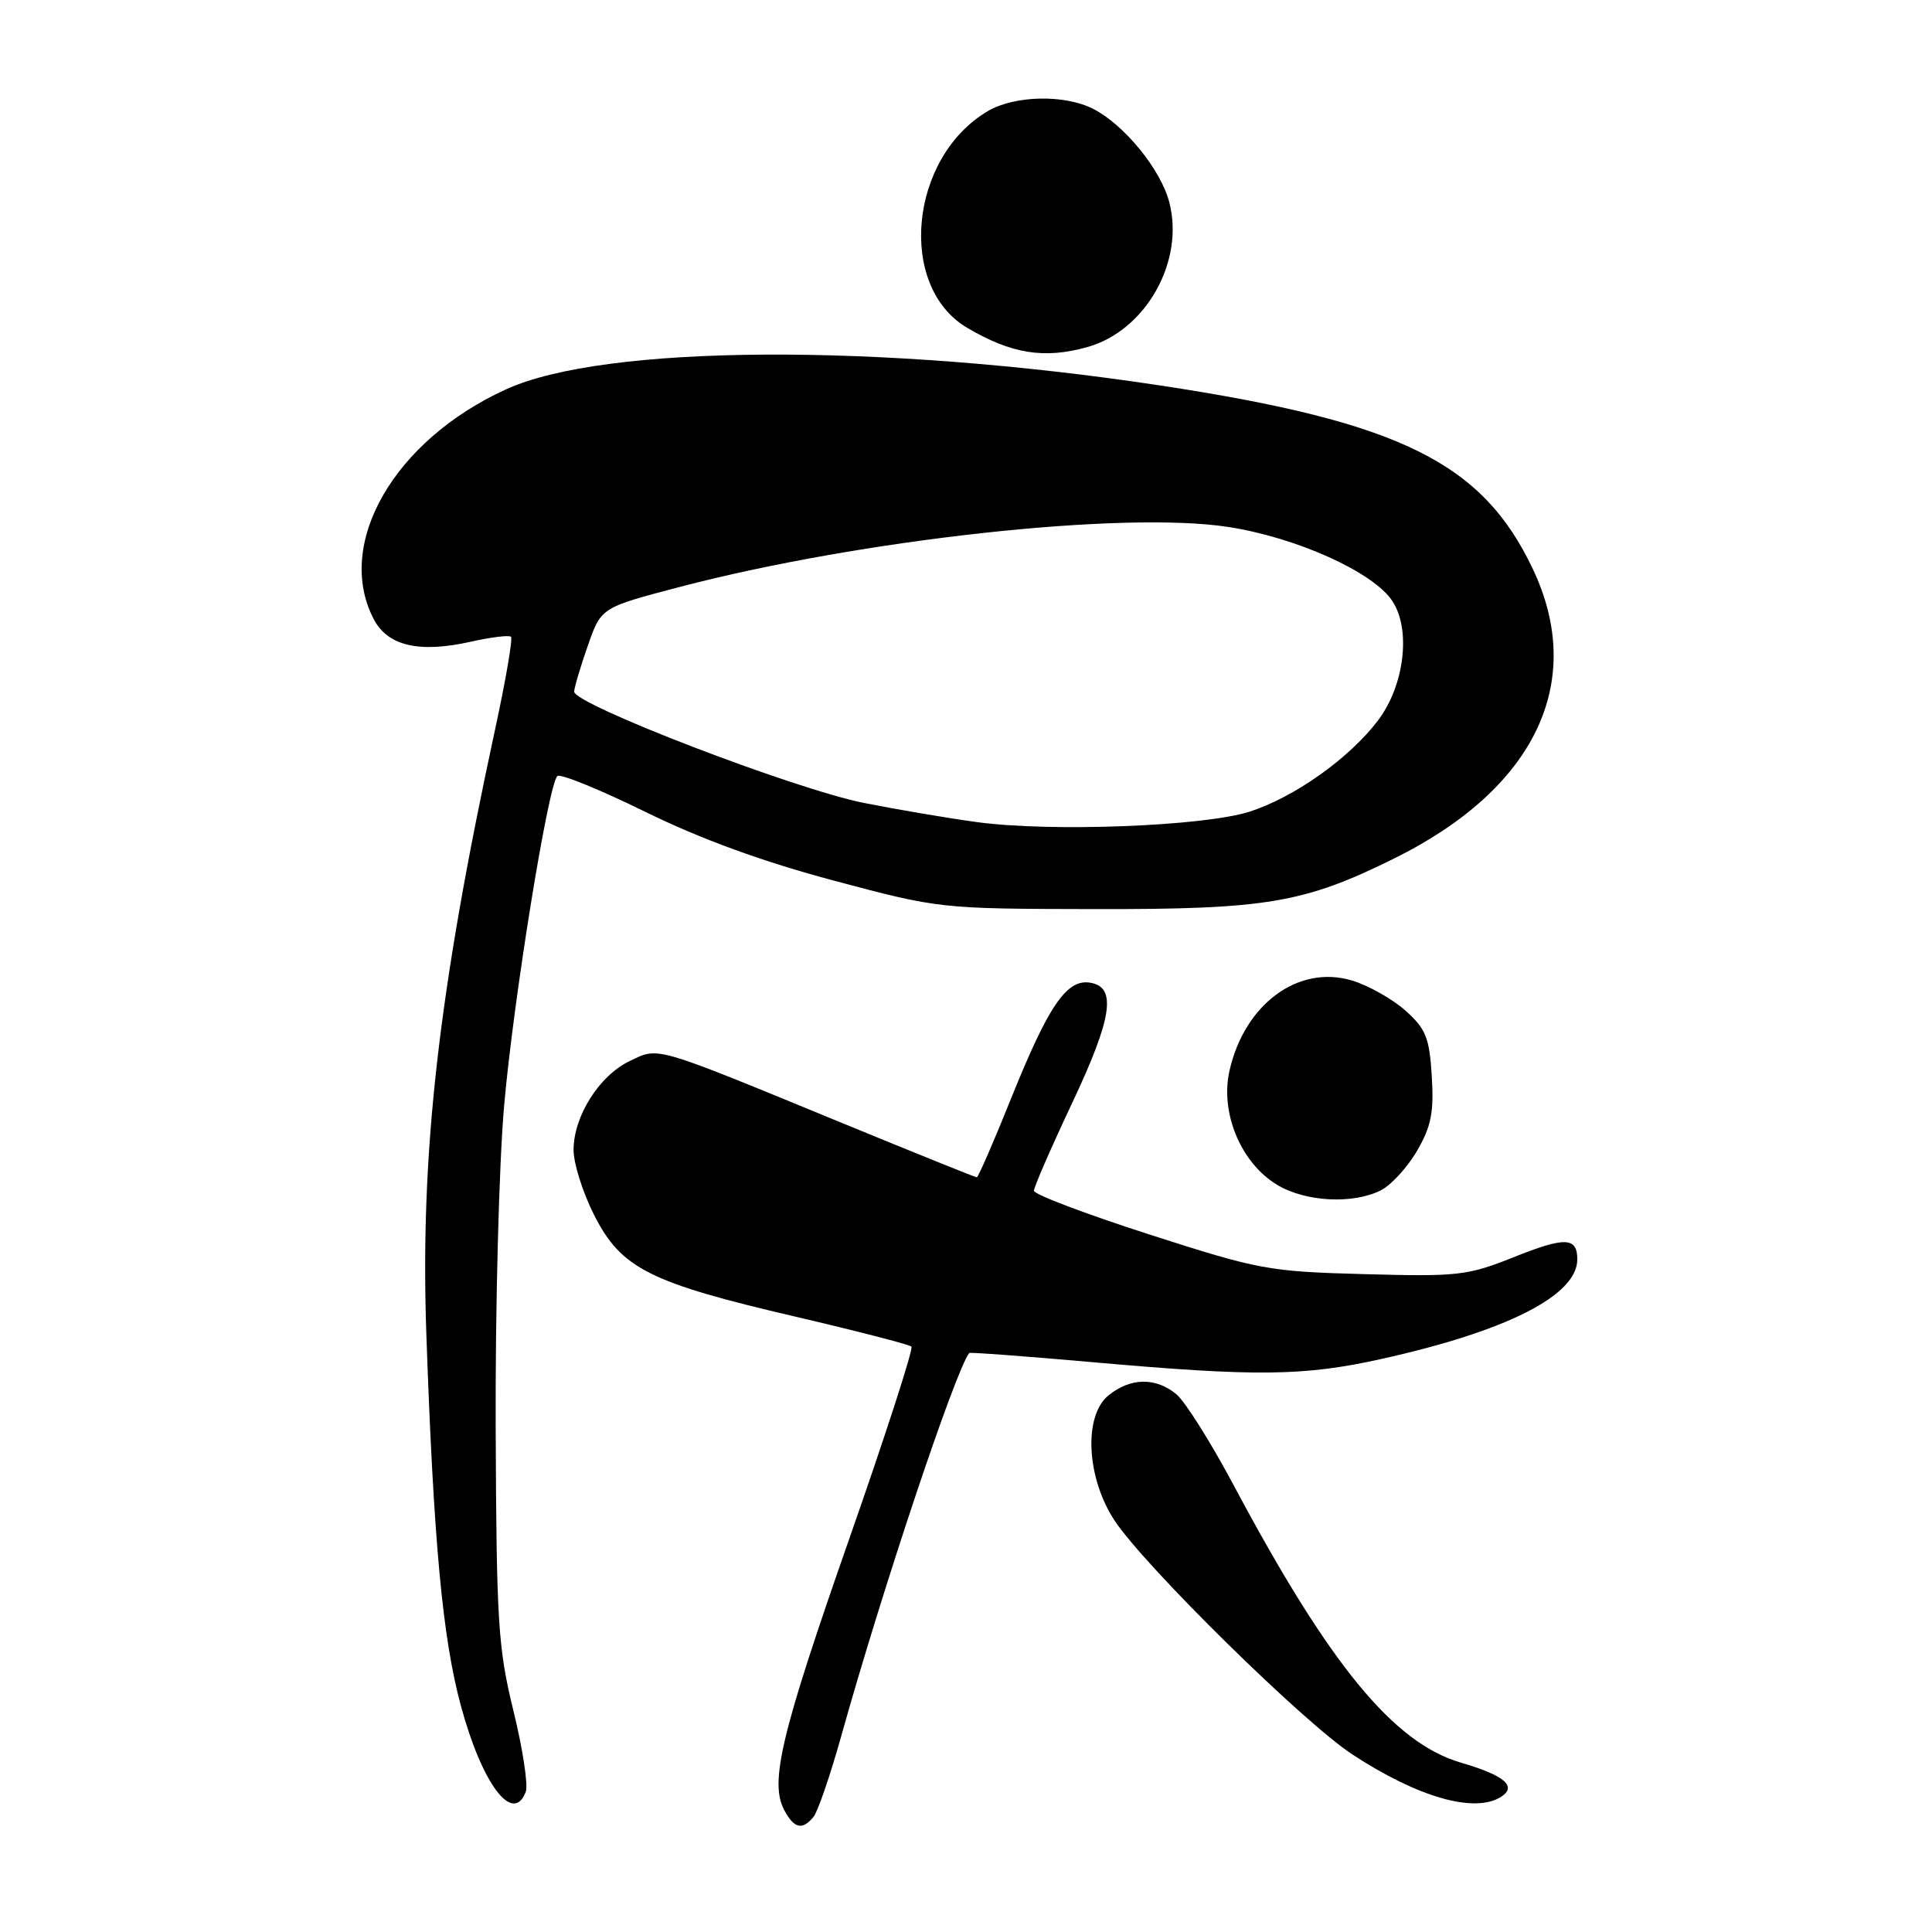 <?xml version="1.0" encoding="UTF-8" standalone="no"?>
<!DOCTYPE svg PUBLIC "-//W3C//DTD SVG 1.1//EN" "http://www.w3.org/Graphics/SVG/1.1/DTD/svg11.dtd" >
<svg xmlns="http://www.w3.org/2000/svg" xmlns:xlink="http://www.w3.org/1999/xlink" version="1.1" viewBox="0 0 256 256">
 <g >
 <path fill="currentColor"
d=" M 107.79 240.75 C 108.36 240.06 110.02 235.22 111.48 230.00 C 116.86 210.73 126.60 181.58 128.43 179.28 C 128.53 179.16 136.01 179.72 145.05 180.52 C 166.51 182.42 172.74 182.35 183.00 180.08 C 199.68 176.38 209.00 171.65 209.00 166.87 C 209.00 163.91 207.38 163.86 200.58 166.58 C 194.45 169.03 193.20 169.17 180.77 168.83 C 168.09 168.49 166.82 168.25 152.25 163.56 C 143.86 160.86 137.00 158.26 137.00 157.78 C 137.00 157.30 139.27 152.09 142.04 146.21 C 147.42 134.81 148.02 130.72 144.37 130.20 C 141.31 129.76 138.90 133.32 134.00 145.49 C 131.68 151.27 129.62 156.00 129.43 156.00 C 129.24 156.00 121.30 152.80 111.79 148.89 C 86.29 138.40 87.38 138.72 83.43 140.60 C 79.41 142.51 76.00 147.91 76.00 152.38 C 76.00 154.17 77.24 158.08 78.75 161.05 C 82.33 168.08 86.06 169.96 105.38 174.46 C 113.57 176.37 120.49 178.16 120.77 178.43 C 121.05 178.71 117.33 190.20 112.51 203.96 C 103.48 229.76 101.95 236.17 103.92 239.85 C 105.23 242.30 106.30 242.55 107.79 240.75 Z  M 69.67 237.42 C 70.00 236.55 69.27 231.72 68.03 226.68 C 65.99 218.35 65.78 214.97 65.68 189.01 C 65.62 173.33 66.12 154.20 66.80 146.50 C 68.02 132.57 72.61 104.10 73.85 102.83 C 74.21 102.47 79.45 104.60 85.50 107.57 C 92.92 111.21 101.06 114.17 110.50 116.69 C 124.46 120.41 124.56 120.42 145.00 120.46 C 167.82 120.50 172.78 119.67 184.74 113.75 C 203.42 104.51 210.20 90.37 203.12 75.42 C 196.44 61.29 185.54 55.91 153.82 51.09 C 116.55 45.44 80.10 45.64 67.07 51.58 C 52.23 58.34 44.34 72.02 49.50 82.00 C 51.35 85.59 55.53 86.57 62.38 85.03 C 65.07 84.43 67.47 84.13 67.71 84.38 C 67.96 84.63 67.01 90.15 65.60 96.66 C 58.06 131.56 55.65 152.84 56.50 177.00 C 57.46 204.36 58.64 217.03 61.06 225.99 C 63.87 236.40 67.97 241.85 69.67 237.42 Z  M 198.88 238.10 C 201.07 236.71 199.37 235.25 193.61 233.57 C 184.66 230.97 176.17 220.62 163.52 196.90 C 160.48 191.18 157.04 185.71 155.88 184.75 C 153.15 182.48 149.80 182.53 146.89 184.89 C 143.55 187.59 143.95 195.80 147.68 201.47 C 151.67 207.52 172.70 228.22 179.18 232.46 C 187.87 238.16 195.38 240.31 198.88 238.10 Z  M 182.98 157.72 C 184.34 157.03 186.50 154.67 187.77 152.48 C 189.65 149.25 190.01 147.39 189.72 142.60 C 189.40 137.48 188.94 136.33 186.22 133.90 C 184.50 132.37 181.31 130.57 179.14 129.92 C 172.03 127.79 164.90 133.05 162.91 141.89 C 161.66 147.45 164.41 154.06 169.18 156.97 C 172.94 159.26 179.25 159.60 182.98 157.72 Z  M 144.04 46.00 C 151.81 43.85 157.02 34.62 154.92 26.74 C 153.77 22.42 149.00 16.57 144.90 14.45 C 141.11 12.49 134.45 12.62 130.88 14.73 C 120.49 20.87 118.87 37.95 128.15 43.43 C 133.99 46.88 138.35 47.59 144.04 46.00 Z  M 129.50 108.94 C 125.65 108.42 118.90 107.27 114.50 106.40 C 105.23 104.55 75.96 93.30 76.08 91.63 C 76.12 91.01 76.94 88.25 77.91 85.50 C 79.66 80.50 79.66 80.50 90.08 77.77 C 114.17 71.47 148.75 67.68 162.72 69.82 C 171.79 71.21 181.99 75.81 184.50 79.65 C 187.00 83.46 186.09 90.88 182.55 95.52 C 178.72 100.54 171.42 105.70 165.50 107.57 C 159.39 109.49 139.27 110.26 129.50 108.94 Z "/>
</g>
</svg>